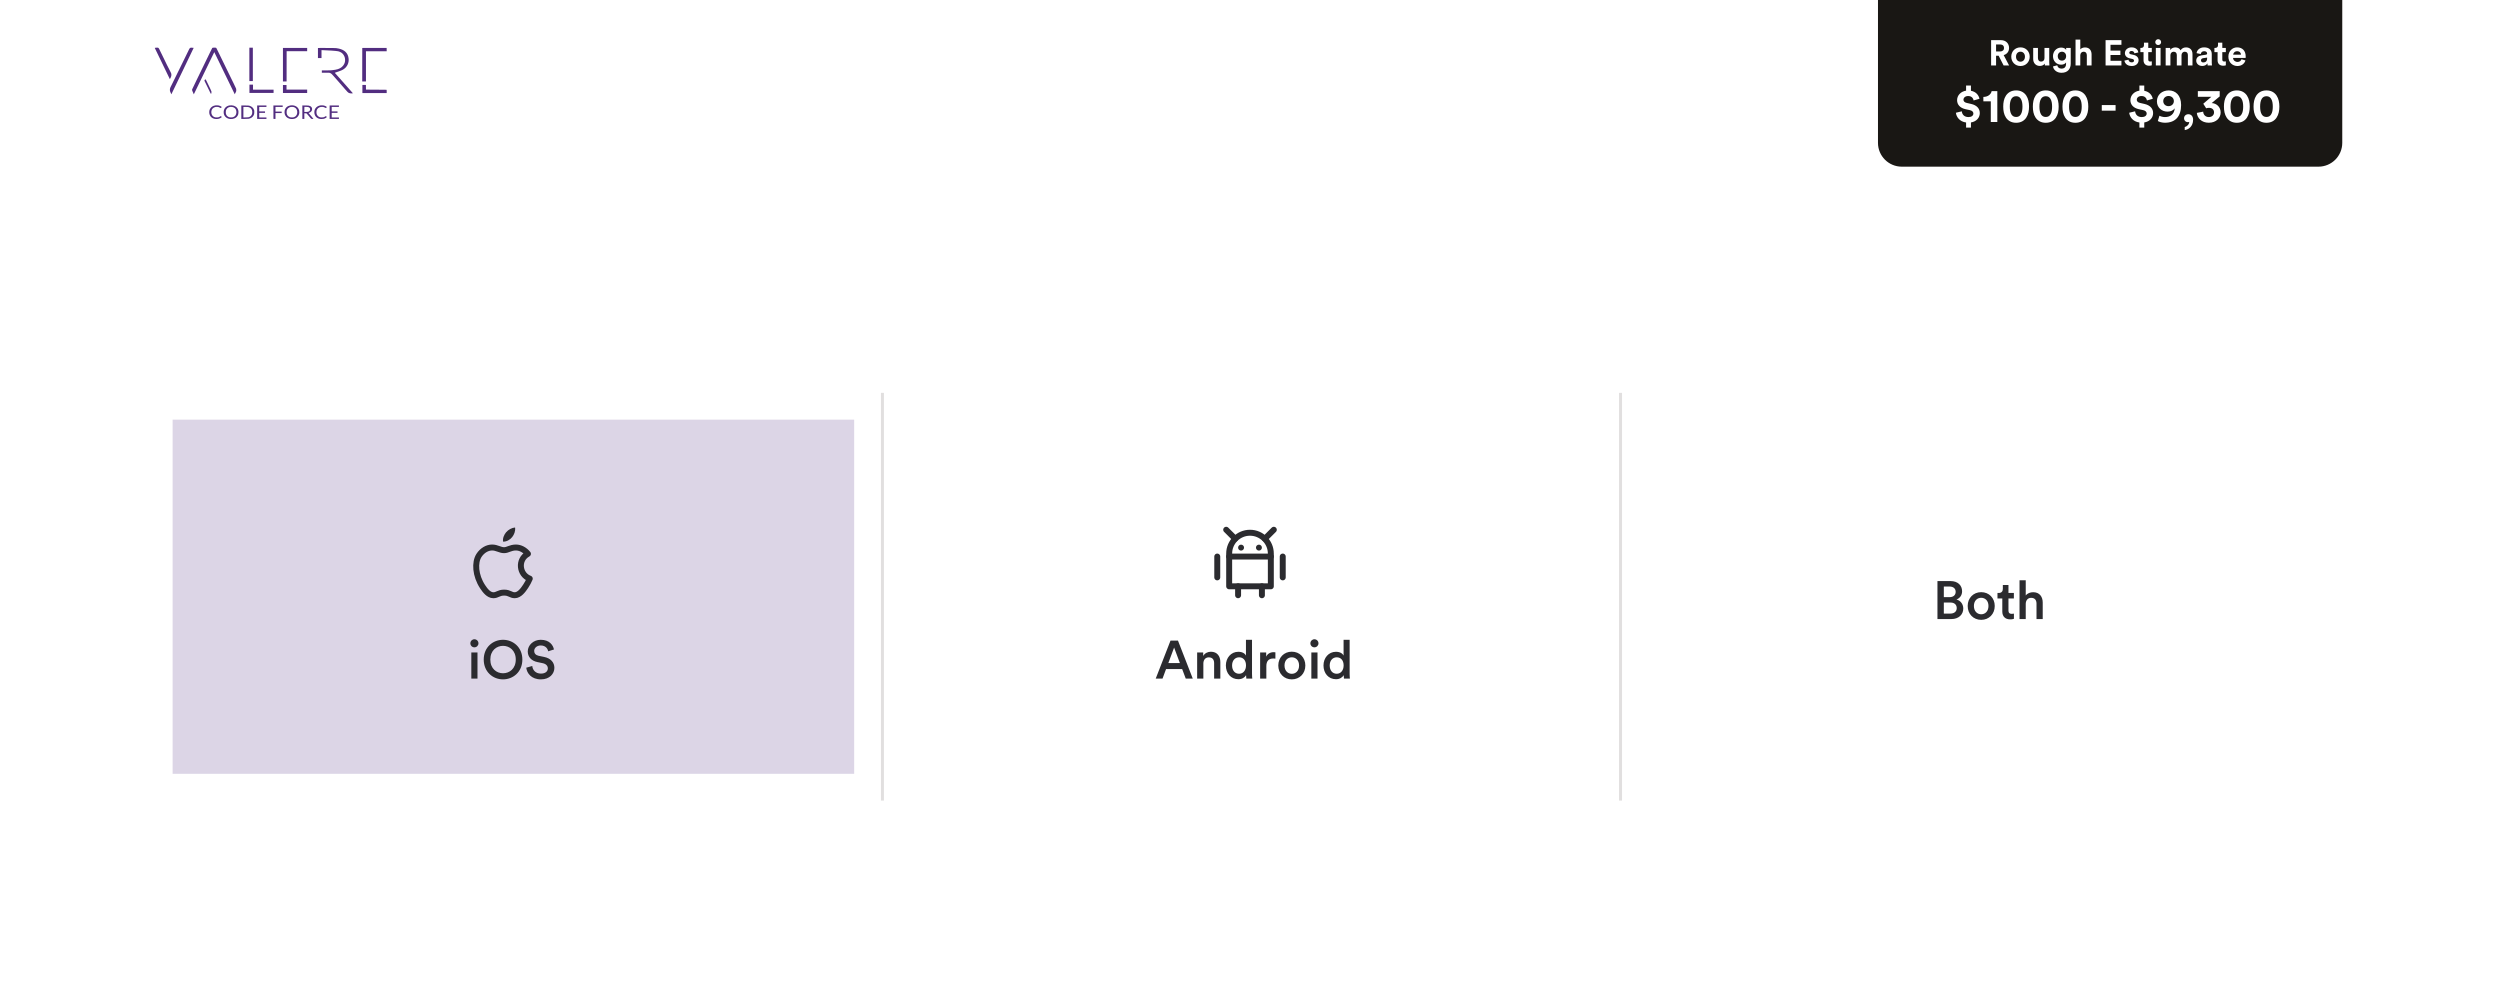 <svg width="840" height="333" viewBox="0 0 840 333" fill="none" xmlns="http://www.w3.org/2000/svg">
<g filter="url(#filter0_d)">
<rect x="48" y="133" width="744" height="136" rx="16" fill="white"/>
</g>
<rect x="58" y="141" width="229" height="119" fill="#DCD5E6"/>
<path d="M160.435 228V219.234H158.365V228H160.435ZM158.041 216.156C158.041 216.912 158.653 217.506 159.391 217.506C160.147 217.506 160.759 216.912 160.759 216.156C160.759 215.4 160.147 214.788 159.391 214.788C158.653 214.788 158.041 215.4 158.041 216.156ZM164.748 221.61C164.748 218.532 166.872 217.002 169.014 217.002C171.174 217.002 173.298 218.532 173.298 221.61C173.298 224.688 171.174 226.218 169.014 226.218C166.872 226.218 164.748 224.688 164.748 221.61ZM162.534 221.61C162.534 225.804 165.666 228.27 169.014 228.27C172.362 228.27 175.512 225.804 175.512 221.61C175.512 217.434 172.362 214.968 169.014 214.968C165.666 214.968 162.534 217.434 162.534 221.61ZM186.128 218.226C185.84 216.804 184.67 214.968 181.664 214.968C179.288 214.968 177.326 216.732 177.326 218.874C177.326 220.782 178.622 222.06 180.566 222.456L182.366 222.834C183.464 223.068 184.076 223.734 184.076 224.562C184.076 225.552 183.284 226.326 181.754 226.326C179.918 226.326 178.964 225.102 178.838 223.77L176.822 224.346C177.02 226.182 178.514 228.27 181.754 228.27C184.67 228.27 186.272 226.38 186.272 224.4C186.272 222.6 185.066 221.178 182.816 220.728L180.98 220.35C179.99 220.134 179.486 219.522 179.486 218.712C179.486 217.74 180.386 216.876 181.682 216.876C183.392 216.876 184.058 218.046 184.184 218.838L186.128 218.226Z" fill="#2B2B2F"/>
<path d="M398.406 228H400.764L395.796 215.238H393.294L388.326 228H390.612L391.8 224.796H397.2L398.406 228ZM394.5 217.578L396.444 222.798H392.556L394.5 217.578ZM404.328 222.942C404.328 221.79 404.958 220.872 406.146 220.872C407.46 220.872 407.946 221.736 407.946 222.816V228H410.034V222.456C410.034 220.53 409.008 218.982 406.866 218.982C405.894 218.982 404.85 219.396 404.274 220.404V219.234H402.24V228H404.328V222.942ZM413.98 223.59C413.98 221.916 414.988 220.854 416.356 220.854C417.724 220.854 418.66 221.898 418.66 223.572C418.66 225.246 417.706 226.38 416.338 226.38C414.916 226.38 413.98 225.264 413.98 223.59ZM420.676 214.968H418.642V220.26C418.372 219.702 417.598 219 416.068 219C413.602 219 411.892 221.07 411.892 223.59C411.892 226.236 413.584 228.216 416.104 228.216C417.346 228.216 418.264 227.604 418.678 226.866C418.678 227.226 418.732 227.802 418.768 228H420.766C420.748 227.856 420.676 227.19 420.676 226.398V214.968ZM428.534 219.18C428.444 219.162 428.228 219.126 427.976 219.126C426.824 219.126 425.852 219.684 425.438 220.638V219.234H423.404V228H425.492V223.824C425.492 222.186 426.23 221.25 427.85 221.25C428.066 221.25 428.3 221.268 428.534 221.304V219.18ZM434.041 226.398C432.763 226.398 431.593 225.426 431.593 223.608C431.593 221.79 432.763 220.854 434.041 220.854C435.337 220.854 436.489 221.79 436.489 223.608C436.489 225.444 435.337 226.398 434.041 226.398ZM434.041 218.964C431.431 218.964 429.505 220.926 429.505 223.608C429.505 226.308 431.431 228.27 434.041 228.27C436.669 228.27 438.595 226.308 438.595 223.608C438.595 220.926 436.669 218.964 434.041 218.964ZM442.683 228V219.234H440.613V228H442.683ZM440.289 216.156C440.289 216.912 440.901 217.506 441.639 217.506C442.395 217.506 443.007 216.912 443.007 216.156C443.007 215.4 442.395 214.788 441.639 214.788C440.901 214.788 440.289 215.4 440.289 216.156ZM446.78 223.59C446.78 221.916 447.788 220.854 449.156 220.854C450.524 220.854 451.46 221.898 451.46 223.572C451.46 225.246 450.506 226.38 449.138 226.38C447.716 226.38 446.78 225.264 446.78 223.59ZM453.476 214.968H451.442V220.26C451.172 219.702 450.398 219 448.868 219C446.402 219 444.692 221.07 444.692 223.59C444.692 226.236 446.384 228.216 448.904 228.216C450.146 228.216 451.064 227.604 451.478 226.866C451.478 227.226 451.532 227.802 451.568 228H453.566C453.548 227.856 453.476 227.19 453.476 226.398V214.968Z" fill="#2B2B2F"/>
<path d="M650.984 195.238V208H655.7C658.076 208 659.66 206.524 659.66 204.472C659.66 202.96 658.724 201.79 657.374 201.43C658.472 201.034 659.264 200.026 659.264 198.676C659.264 196.678 657.824 195.238 655.376 195.238H650.984ZM653.126 200.638V197.074H655.034C656.348 197.074 657.104 197.776 657.104 198.856C657.104 199.918 656.348 200.638 655.088 200.638H653.126ZM653.126 206.164V202.456H655.394C656.726 202.456 657.464 203.23 657.464 204.328C657.464 205.462 656.618 206.164 655.322 206.164H653.126ZM665.678 206.398C664.4 206.398 663.23 205.426 663.23 203.608C663.23 201.79 664.4 200.854 665.678 200.854C666.974 200.854 668.126 201.79 668.126 203.608C668.126 205.444 666.974 206.398 665.678 206.398ZM665.678 198.964C663.068 198.964 661.142 200.926 661.142 203.608C661.142 206.308 663.068 208.27 665.678 208.27C668.306 208.27 670.232 206.308 670.232 203.608C670.232 200.926 668.306 198.964 665.678 198.964ZM674.843 196.552H672.953V197.866C672.953 198.64 672.539 199.234 671.603 199.234H671.153V201.088H672.773V205.498C672.773 207.136 673.781 208.108 675.401 208.108C676.157 208.108 676.553 207.964 676.679 207.91V206.182C676.589 206.2 676.247 206.254 675.959 206.254C675.185 206.254 674.843 205.93 674.843 205.156V201.088H676.661V199.234H674.843V196.552ZM680.648 202.852C680.684 201.736 681.314 200.872 682.466 200.872C683.78 200.872 684.266 201.736 684.266 202.816V208H686.354V202.456C686.354 200.53 685.31 198.982 683.15 198.982C682.232 198.982 681.242 199.306 680.648 200.08V194.968H678.56V208H680.648V202.852Z" fill="#2B2B2F"/>
<line x1="296.5" y1="132" x2="296.5" y2="269" stroke="#E1DFDF"/>
<line x1="544.5" y1="132" x2="544.5" y2="269" stroke="#E1DFDF"/>
<path d="M178 194.423C177.508 195.513 177.273 195.999 176.639 196.963C175.756 198.308 174.51 199.983 172.966 199.997C171.594 200.01 171.242 199.105 169.38 199.115C167.519 199.125 167.13 200.013 165.758 200C164.214 199.986 163.035 198.474 162.15 197.128C159.68 193.366 159.422 188.952 160.946 186.606C162.029 184.938 163.738 183.963 165.345 183.963C166.981 183.963 168.009 184.86 169.362 184.86C170.674 184.86 171.474 183.962 173.365 183.962C174.795 183.962 176.309 184.74 177.389 186.085C173.853 188.023 174.427 193.072 178 194.423Z" stroke="#2B2B2F" stroke-width="2" stroke-miterlimit="10" stroke-linecap="round" stroke-linejoin="round"/>
<path d="M172.1 180.45C172.75 179.616 173.243 178.439 173.064 177.236C172.002 177.309 170.762 177.984 170.037 178.864C169.379 179.663 168.836 180.847 169.047 181.999C170.205 182.035 171.404 181.343 172.1 180.45Z" fill="#2B2B2F"/>
<path d="M409 187V194" stroke="#2B2B2F" stroke-width="2" stroke-miterlimit="10" stroke-linecap="round" stroke-linejoin="round"/>
<path d="M431 187V194" stroke="#2B2B2F" stroke-width="2" stroke-miterlimit="10" stroke-linecap="round" stroke-linejoin="round"/>
<path d="M415 181L412 178" stroke="#2B2B2F" stroke-width="2" stroke-miterlimit="10" stroke-linecap="round" stroke-linejoin="round"/>
<path d="M425 181L428 178" stroke="#2B2B2F" stroke-width="2" stroke-miterlimit="10" stroke-linecap="round" stroke-linejoin="round"/>
<path d="M416 197V200" stroke="#2B2B2F" stroke-width="2" stroke-miterlimit="10" stroke-linecap="round" stroke-linejoin="round"/>
<path d="M424 197V200" stroke="#2B2B2F" stroke-width="2" stroke-miterlimit="10" stroke-linecap="round" stroke-linejoin="round"/>
<path d="M420 179C416.134 179 413 182.134 413 186V197H427V186C427 182.134 423.866 179 420 179Z" stroke="#2B2B2F" stroke-width="2" stroke-miterlimit="10" stroke-linecap="round" stroke-linejoin="round"/>
<path d="M417 185C417.552 185 418 184.552 418 184C418 183.448 417.552 183 417 183C416.448 183 416 183.448 416 184C416 184.552 416.448 185 417 185Z" fill="#2B2B2F"/>
<path d="M423 185C423.552 185 424 184.552 424 184C424 183.448 423.552 183 423 183C422.448 183 422 183.448 422 184C422 184.552 422.448 185 423 185Z" fill="#2B2B2F"/>
<path d="M413 187H427" stroke="#2B2B2F" stroke-width="2" stroke-miterlimit="10" stroke-linecap="round" stroke-linejoin="round"/>
<path d="M631 0H787V48C787 52.418 783.418 56 779 56H639C634.582 56 631 52.418 631 48V0Z" fill="#191714"/>
<path d="M673.213 22H675.061L673.237 18.52C674.353 18.196 675.049 17.296 675.049 16.108C675.049 14.632 673.993 13.492 672.337 13.492H669.013V22H670.681V18.724H671.545L673.213 22ZM670.681 17.296V14.932H672.025C672.865 14.932 673.357 15.4 673.357 16.12C673.357 16.816 672.865 17.296 672.025 17.296H670.681ZM678.881 20.728C678.101 20.728 677.381 20.152 677.381 19.048C677.381 17.932 678.101 17.368 678.881 17.368C679.661 17.368 680.381 17.932 680.381 19.048C680.381 20.164 679.661 20.728 678.881 20.728ZM678.881 15.916C677.117 15.916 675.785 17.224 675.785 19.048C675.785 20.86 677.117 22.18 678.881 22.18C680.645 22.18 681.977 20.86 681.977 19.048C681.977 17.224 680.645 15.916 678.881 15.916ZM687.077 22H688.601C688.577 21.796 688.541 21.388 688.541 20.932V16.096H686.945V19.528C686.945 20.212 686.537 20.692 685.829 20.692C685.085 20.692 684.749 20.164 684.749 19.504V16.096H683.153V19.828C683.153 21.112 683.969 22.156 685.397 22.156C686.021 22.156 686.705 21.916 687.029 21.364C687.029 21.604 687.053 21.88 687.077 22ZM689.801 22.324C689.969 23.452 691.049 24.46 692.669 24.46C694.889 24.46 695.765 22.984 695.765 21.364V16.096H694.229V16.792C694.025 16.396 693.485 15.988 692.549 15.988C690.929 15.988 689.801 17.308 689.801 18.868C689.801 20.524 690.977 21.736 692.549 21.736C693.401 21.736 693.953 21.364 694.193 20.98V21.412C694.193 22.552 693.629 23.056 692.621 23.056C691.865 23.056 691.349 22.588 691.241 21.94L689.801 22.324ZM692.825 20.368C691.997 20.368 691.409 19.792 691.409 18.868C691.409 17.956 692.033 17.38 692.825 17.38C693.593 17.38 694.217 17.956 694.217 18.868C694.217 19.78 693.641 20.368 692.825 20.368ZM698.977 18.532C699.013 17.884 699.409 17.38 700.081 17.38C700.849 17.38 701.173 17.896 701.173 18.556V22H702.769V18.28C702.769 16.984 702.073 15.94 700.573 15.94C700.009 15.94 699.361 16.132 698.977 16.588V13.312H697.381V22H698.977V18.532ZM712.802 22V20.44H709.13V18.472H712.454V16.996H709.13V15.052H712.802V13.492H707.474V22H712.802ZM713.811 20.356C713.883 21.028 714.495 22.18 716.271 22.18C717.819 22.18 718.563 21.196 718.563 20.236C718.563 19.372 717.975 18.664 716.811 18.424L715.971 18.244C715.647 18.184 715.431 18.004 715.431 17.716C715.431 17.38 715.767 17.128 716.187 17.128C716.859 17.128 717.111 17.572 717.159 17.92L718.491 17.62C718.419 16.984 717.855 15.916 716.175 15.916C714.903 15.916 713.967 16.792 713.967 17.848C713.967 18.676 714.483 19.36 715.623 19.612L716.403 19.792C716.859 19.888 717.039 20.104 717.039 20.368C717.039 20.68 716.787 20.956 716.259 20.956C715.563 20.956 715.215 20.524 715.179 20.056L713.811 20.356ZM721.814 14.332H720.374V15.16C720.374 15.688 720.086 16.096 719.462 16.096H719.162V17.512H720.23V20.26C720.23 21.4 720.95 22.084 722.102 22.084C722.57 22.084 722.858 22 723.002 21.94V20.62C722.918 20.644 722.702 20.668 722.51 20.668C722.054 20.668 721.814 20.5 721.814 19.984V17.512H723.002V16.096H721.814V14.332ZM725.954 22V16.096H724.358V22H725.954ZM724.166 14.164C724.166 14.692 724.61 15.136 725.15 15.136C725.702 15.136 726.134 14.692 726.134 14.164C726.134 13.612 725.702 13.168 725.15 13.168C724.61 13.168 724.166 13.612 724.166 14.164ZM729.259 22V18.544C729.259 17.896 729.667 17.38 730.363 17.38C731.083 17.38 731.407 17.86 731.407 18.496V22H732.991V18.544C732.991 17.908 733.399 17.38 734.083 17.38C734.815 17.38 735.127 17.86 735.127 18.496V22H736.675V18.172C736.675 16.588 735.631 15.928 734.539 15.928C733.759 15.928 733.135 16.192 732.667 16.912C732.367 16.276 731.719 15.928 730.915 15.928C730.267 15.928 729.511 16.24 729.187 16.816V16.096H727.663V22H729.259ZM737.931 20.392C737.931 21.316 738.699 22.168 739.959 22.168C740.835 22.168 741.399 21.76 741.699 21.292C741.699 21.52 741.723 21.844 741.759 22H743.223C743.187 21.796 743.151 21.376 743.151 21.064V18.16C743.151 16.972 742.455 15.916 740.583 15.916C738.999 15.916 738.147 16.936 738.051 17.86L739.467 18.16C739.515 17.644 739.899 17.2 740.595 17.2C741.267 17.2 741.591 17.548 741.591 17.968C741.591 18.172 741.483 18.34 741.147 18.388L739.695 18.604C738.711 18.748 737.931 19.336 737.931 20.392ZM740.295 20.98C739.779 20.98 739.527 20.644 739.527 20.296C739.527 19.84 739.851 19.612 740.259 19.552L741.591 19.348V19.612C741.591 20.656 740.967 20.98 740.295 20.98ZM746.693 14.332H745.253V15.16C745.253 15.688 744.965 16.096 744.341 16.096H744.041V17.512H745.109V20.26C745.109 21.4 745.829 22.084 746.981 22.084C747.449 22.084 747.737 22 747.881 21.94V20.62C747.797 20.644 747.581 20.668 747.389 20.668C746.933 20.668 746.693 20.5 746.693 19.984V17.512H747.881V16.096H746.693V14.332ZM750.342 18.376C750.378 17.836 750.834 17.212 751.662 17.212C752.574 17.212 752.958 17.788 752.982 18.376H750.342ZM753.138 19.912C752.946 20.44 752.538 20.812 751.794 20.812C751.002 20.812 750.342 20.248 750.306 19.468H754.53C754.53 19.444 754.554 19.204 754.554 18.976C754.554 17.08 753.462 15.916 751.638 15.916C750.126 15.916 748.734 17.14 748.734 19.024C748.734 21.016 750.162 22.18 751.782 22.18C753.234 22.18 754.17 21.328 754.47 20.308L753.138 19.912Z" fill="white"/>
<path d="M662.237 42.872V41.144C664.157 40.84 665.213 39.48 665.213 38.008C665.213 36.568 664.301 35.368 662.285 34.92L660.829 34.584C660.077 34.424 659.725 34.008 659.725 33.512C659.725 32.856 660.285 32.264 661.309 32.264C662.621 32.264 663.037 33.192 663.133 33.752L665.101 33.192C664.877 32.12 664.077 30.84 662.237 30.504V28.744H660.605V30.456C658.893 30.728 657.581 31.976 657.581 33.672C657.581 35.208 658.653 36.296 660.381 36.68L661.853 37C662.653 37.176 663.053 37.592 663.053 38.136C663.053 38.84 662.445 39.336 661.405 39.336C659.933 39.336 659.261 38.408 659.165 37.4L657.181 37.88C657.325 39.24 658.381 40.856 660.605 41.16V42.872H662.237ZM671.098 41V30.616H669.194C668.986 31.704 667.93 32.552 666.41 32.568V34.056H668.906V41H671.098ZM675.294 35.816C675.294 34.728 675.454 33.8 675.854 33.176C676.174 32.664 676.67 32.328 677.422 32.328C678.19 32.328 678.654 32.664 678.974 33.176C679.39 33.8 679.55 34.728 679.55 35.816C679.55 36.904 679.39 37.832 678.974 38.456C678.654 38.968 678.19 39.304 677.422 39.304C676.67 39.304 676.174 38.968 675.854 38.456C675.454 37.832 675.294 36.904 675.294 35.816ZM673.086 35.816C673.086 37.144 673.294 38.44 673.998 39.512C674.686 40.536 675.806 41.256 677.422 41.256C679.038 41.256 680.158 40.536 680.83 39.512C681.534 38.44 681.758 37.144 681.758 35.816C681.758 34.488 681.534 33.192 680.83 32.12C680.158 31.096 679.038 30.376 677.422 30.376C675.806 30.376 674.686 31.096 673.998 32.12C673.294 33.192 673.086 34.488 673.086 35.816ZM685.247 35.816C685.247 34.728 685.407 33.8 685.807 33.176C686.127 32.664 686.623 32.328 687.375 32.328C688.143 32.328 688.607 32.664 688.927 33.176C689.343 33.8 689.503 34.728 689.503 35.816C689.503 36.904 689.343 37.832 688.927 38.456C688.607 38.968 688.143 39.304 687.375 39.304C686.623 39.304 686.127 38.968 685.807 38.456C685.407 37.832 685.247 36.904 685.247 35.816ZM683.039 35.816C683.039 37.144 683.247 38.44 683.951 39.512C684.639 40.536 685.759 41.256 687.375 41.256C688.991 41.256 690.111 40.536 690.783 39.512C691.487 38.44 691.711 37.144 691.711 35.816C691.711 34.488 691.487 33.192 690.783 32.12C690.111 31.096 688.991 30.376 687.375 30.376C685.759 30.376 684.639 31.096 683.951 32.12C683.247 33.192 683.039 34.488 683.039 35.816ZM695.2 35.816C695.2 34.728 695.36 33.8 695.76 33.176C696.08 32.664 696.576 32.328 697.328 32.328C698.096 32.328 698.56 32.664 698.88 33.176C699.296 33.8 699.456 34.728 699.456 35.816C699.456 36.904 699.296 37.832 698.88 38.456C698.56 38.968 698.096 39.304 697.328 39.304C696.576 39.304 696.08 38.968 695.76 38.456C695.36 37.832 695.2 36.904 695.2 35.816ZM692.992 35.816C692.992 37.144 693.2 38.44 693.904 39.512C694.592 40.536 695.712 41.256 697.328 41.256C698.944 41.256 700.064 40.536 700.736 39.512C701.44 38.44 701.664 37.144 701.664 35.816C701.664 34.488 701.44 33.192 700.736 32.12C700.064 31.096 698.944 30.376 697.328 30.376C695.712 30.376 694.592 31.096 693.904 32.12C693.2 33.192 692.992 34.488 692.992 35.816ZM710.837 37.192V35.304H706.197V37.192H710.837ZM720.471 42.872V41.144C722.391 40.84 723.447 39.48 723.447 38.008C723.447 36.568 722.535 35.368 720.519 34.92L719.063 34.584C718.311 34.424 717.959 34.008 717.959 33.512C717.959 32.856 718.519 32.264 719.543 32.264C720.855 32.264 721.271 33.192 721.367 33.752L723.335 33.192C723.111 32.12 722.311 30.84 720.471 30.504V28.744H718.839V30.456C717.127 30.728 715.815 31.976 715.815 33.672C715.815 35.208 716.887 36.296 718.615 36.68L720.087 37C720.887 37.176 721.287 37.592 721.287 38.136C721.287 38.84 720.679 39.336 719.639 39.336C718.167 39.336 717.495 38.408 717.399 37.4L715.415 37.88C715.559 39.24 716.615 40.856 718.839 41.16V42.872H720.471ZM725.028 40.664C725.572 41 726.548 41.24 727.428 41.24C730.98 41.24 732.852 39.032 732.852 35.288C732.852 31.976 730.964 30.376 728.708 30.376C726.404 30.376 724.724 31.896 724.724 34.024C724.724 36.168 726.372 37.512 728.308 37.512C729.396 37.512 730.276 37.048 730.708 36.392C730.564 38.296 729.3 39.336 727.412 39.336C726.692 39.336 725.94 39.096 725.572 38.888L725.028 40.664ZM730.42 33.96C730.42 34.984 729.604 35.672 728.628 35.672C727.652 35.672 726.852 35 726.852 33.96C726.852 32.936 727.668 32.248 728.628 32.248C729.604 32.248 730.42 32.936 730.42 33.96ZM733.843 39.72C733.843 40.488 734.387 41.048 735.171 41.048C735.347 41.048 735.523 41 735.587 40.952C735.555 41.832 734.787 42.52 734.067 42.68V43.704C735.251 43.56 736.883 42.568 736.883 40.216C736.883 39.176 736.291 38.376 735.299 38.376C734.467 38.376 733.843 38.952 733.843 39.72ZM741.276 36.392C741.5 36.312 741.772 36.232 742.22 36.232C743.212 36.232 743.916 36.792 743.916 37.768C743.916 38.632 743.26 39.336 742.156 39.336C741.068 39.336 740.316 38.568 740.268 37.512L738.14 37.928C738.268 39.672 739.74 41.24 742.156 41.24C744.668 41.24 746.14 39.592 746.14 37.8C746.14 35.896 744.7 34.696 743.132 34.632L745.82 32.392V30.616H738.476V32.52H743.02L740.3 34.856L741.276 36.392ZM749.45 35.816C749.45 34.728 749.61 33.8 750.01 33.176C750.33 32.664 750.826 32.328 751.578 32.328C752.346 32.328 752.81 32.664 753.13 33.176C753.546 33.8 753.706 34.728 753.706 35.816C753.706 36.904 753.546 37.832 753.13 38.456C752.81 38.968 752.346 39.304 751.578 39.304C750.826 39.304 750.33 38.968 750.01 38.456C749.61 37.832 749.45 36.904 749.45 35.816ZM747.242 35.816C747.242 37.144 747.45 38.44 748.154 39.512C748.842 40.536 749.962 41.256 751.578 41.256C753.194 41.256 754.314 40.536 754.986 39.512C755.69 38.44 755.914 37.144 755.914 35.816C755.914 34.488 755.69 33.192 754.986 32.12C754.314 31.096 753.194 30.376 751.578 30.376C749.962 30.376 748.842 31.096 748.154 32.12C747.45 33.192 747.242 34.488 747.242 35.816ZM759.403 35.816C759.403 34.728 759.563 33.8 759.963 33.176C760.283 32.664 760.779 32.328 761.531 32.328C762.299 32.328 762.763 32.664 763.083 33.176C763.499 33.8 763.659 34.728 763.659 35.816C763.659 36.904 763.499 37.832 763.083 38.456C762.763 38.968 762.299 39.304 761.531 39.304C760.779 39.304 760.283 38.968 759.963 38.456C759.563 37.832 759.403 36.904 759.403 35.816ZM757.195 35.816C757.195 37.144 757.403 38.44 758.107 39.512C758.795 40.536 759.915 41.256 761.531 41.256C763.147 41.256 764.267 40.536 764.939 39.512C765.643 38.44 765.867 37.144 765.867 35.816C765.867 34.488 765.643 33.192 764.939 32.12C764.267 31.096 763.147 30.376 761.531 30.376C759.915 30.376 758.795 31.096 758.107 32.12C757.403 33.192 757.195 34.488 757.195 35.816Z" fill="white"/>
<path d="M52.277 16.042C52.038 16.072 51.99 16.087 52.002 16.119C52.035 16.221 57.059 26.599 57.075 26.604C57.1 26.612 57.321 26.174 57.426 25.913C57.608 25.45 57.635 25.029 57.51 24.631C57.477 24.529 57.312 24.181 57.142 23.86C56.468 22.586 55.916 21.471 54.676 18.886C53.344 16.107 53.361 16.142 53.127 16.045C52.985 15.988 52.695 15.988 52.277 16.042Z" fill="#522D80"/>
<path d="M64.183 16.01C64.169 16.015 64.108 16.025 64.049 16.035C63.888 16.057 63.721 16.209 63.59 16.453C63.484 16.644 63.055 17.528 61.394 20.954C59.853 24.136 58.794 26.291 57.864 28.14C57.566 28.734 57.292 29.284 57.259 29.359C57.078 29.772 57.033 30.274 57.145 30.685C57.206 30.919 57.379 31.324 57.504 31.543L57.582 31.675L61.338 23.885C63.406 19.6 65.089 16.09 65.078 16.08C65.044 16.047 64.258 15.988 64.183 16.01Z" fill="#522D80"/>
<path d="M71.45 16.035C71.403 16.052 71.33 16.112 71.291 16.164C71.255 16.216 70.887 16.953 70.48 17.801C69.775 19.262 69.254 20.334 65.972 27.082C65.214 28.642 64.579 29.963 64.562 30.018C64.512 30.18 64.526 30.282 64.629 30.555C64.763 30.911 65.1 31.697 65.12 31.697C65.128 31.697 66.677 28.505 68.558 24.606C70.441 20.705 71.991 17.515 71.999 17.515C72.01 17.515 73.559 20.707 75.44 24.606C77.324 28.508 78.873 31.69 78.881 31.68C78.892 31.67 78.948 31.548 79.007 31.411C79.065 31.274 79.146 31.105 79.188 31.038C79.347 30.779 79.397 30.593 79.394 30.267C79.391 30.02 79.377 29.931 79.319 29.752C79.277 29.63 78.917 28.869 78.516 28.06C77.009 25.004 75.303 21.504 73.601 17.976C73.147 17.03 72.749 16.224 72.715 16.179C72.595 16.022 72.512 16 71.999 16C71.673 16 71.514 16.01 71.45 16.035Z" fill="#522D80"/>
<path d="M83.785 21.633V27.244H84.37H84.955V21.633V16.022H84.37H83.785V21.633Z" fill="#522D80"/>
<path d="M121.86 16.107L121.721 16.134L121.712 21.753L121.707 27.368H122.334H122.961V22.292V17.217H126.444H129.926L129.921 16.664L129.913 16.112L129.843 16.095C129.715 16.062 122.016 16.075 121.86 16.107Z" fill="#522D80"/>
<path d="M95.07 21.733V27.368H95.683H96.296L96.301 22.285L96.31 17.204L99.759 17.197L103.206 17.192V16.644V16.097H99.138H95.07V21.733Z" fill="#522D80"/>
<path d="M107.812 16.114L106.828 16.122V17.814V19.506H107.427H108.026V18.175V16.843H108.096C108.244 16.843 110.829 16.97 111.412 17.005C112.348 17.062 113.354 17.164 113.652 17.232C114.006 17.309 114.468 17.518 114.758 17.724C115.318 18.125 115.708 18.737 115.889 19.488C115.934 19.687 115.948 19.829 115.951 20.14C115.951 20.74 115.845 21.15 115.558 21.653C115.363 21.996 115.151 22.248 114.836 22.516C114.1 23.146 113.253 23.419 111.495 23.594C110.991 23.643 110.804 23.648 109.539 23.648L108.138 23.646V24.042V24.435L109.358 24.432C110.679 24.43 110.698 24.432 111.016 24.569C111.258 24.676 111.492 24.885 111.919 25.373C112.128 25.614 112.841 26.423 113.501 27.169C115.023 28.888 115.368 29.284 116.095 30.142C116.681 30.834 116.929 31.078 117.168 31.205C117.475 31.366 117.873 31.426 118.297 31.377C118.433 31.359 118.556 31.337 118.567 31.327C118.578 31.317 117.221 29.777 115.547 27.903C113.875 26.032 112.501 24.487 112.496 24.472C112.487 24.455 112.649 24.39 112.894 24.31C114.527 23.775 114.984 23.584 115.535 23.201C116.664 22.417 117.268 21.125 117.143 19.772C117.046 18.739 116.678 17.951 116.009 17.354C115.477 16.878 114.78 16.547 113.878 16.336C113.108 16.157 112.994 16.144 111.579 16.122C110.339 16.102 109.907 16.102 107.812 16.114Z" fill="#522D80"/>
<path d="M68.931 26.726C68.639 26.928 68.627 27.052 68.859 27.483C68.945 27.647 69.299 28.371 69.647 29.097C70.701 31.289 70.795 31.486 70.812 31.479C70.82 31.476 70.865 31.474 70.907 31.474H70.987L71.024 31.217C71.093 30.759 71.093 30.769 70.737 30.006C70.561 29.63 70.243 28.963 70.029 28.525C69.814 28.087 69.522 27.485 69.377 27.189C69.232 26.89 69.101 26.647 69.082 26.647C69.065 26.647 68.995 26.684 68.931 26.726Z" fill="#522D80"/>
<path d="M83.813 29.831V31.225H87.867H91.921V30.677V30.13H88.466H85.011V29.284V28.438H84.412H83.813V29.831Z" fill="#522D80"/>
<path d="M121.763 29.906V31.274H125.845H129.927V30.73C129.927 30.234 129.921 30.182 129.879 30.165C129.851 30.152 128.288 30.137 126.402 30.13C124.518 30.122 122.972 30.113 122.969 30.11C122.964 30.108 122.958 29.754 122.955 29.326L122.947 28.55L122.356 28.543L121.763 28.538V29.906Z" fill="#522D80"/>
<path d="M95.07 29.906V31.25H99.138H103.206V30.677V30.105H99.737H96.268V29.334V28.562H95.669H95.07V29.906Z" fill="#522D80"/>
<path fill-rule="evenodd" clip-rule="evenodd" d="M77.14 35.417C75.981 35.609 75.228 36.412 75.156 37.537C75.072 38.863 75.958 39.849 77.354 39.983C77.878 40.033 78.346 39.96 78.811 39.759C79.271 39.56 79.583 39.291 79.826 38.883C80.057 38.5 80.152 38.082 80.127 37.562C80.085 36.584 79.533 35.853 78.597 35.529C78.19 35.387 77.591 35.343 77.14 35.417ZM78.037 35.94C78.296 35.982 78.644 36.131 78.831 36.276C79.243 36.594 79.469 37.176 79.43 37.831C79.383 38.619 78.973 39.169 78.268 39.388C78.023 39.463 77.452 39.483 77.176 39.425C76.697 39.326 76.281 39.03 76.073 38.639C75.905 38.326 75.858 38.104 75.861 37.657C75.864 37.216 75.916 37.01 76.098 36.694C76.449 36.094 77.207 35.8 78.037 35.94ZM72.459 35.397C71.559 35.507 70.862 35.972 70.511 36.699C70.249 37.243 70.232 38.002 70.469 38.604C70.74 39.301 71.305 39.764 72.099 39.935C72.417 40.005 72.988 40.01 73.323 39.946C73.743 39.866 74.164 39.667 74.431 39.416L74.537 39.319L74.381 39.164C74.292 39.082 74.2 39.013 74.175 39.013C74.147 39.013 74.052 39.065 73.96 39.127C73.749 39.274 73.52 39.376 73.303 39.423C73.072 39.47 72.54 39.47 72.308 39.423C71.723 39.299 71.247 38.856 71.077 38.273C70.996 37.995 70.979 37.589 71.035 37.298C71.163 36.636 71.573 36.191 72.236 35.987C72.439 35.925 72.495 35.917 72.849 35.917C73.203 35.917 73.261 35.925 73.456 35.984C73.579 36.022 73.774 36.109 73.891 36.176C74.117 36.305 74.186 36.323 74.259 36.268C74.32 36.226 74.507 35.989 74.507 35.957C74.507 35.917 74.211 35.721 74.002 35.621C73.791 35.519 73.529 35.442 73.281 35.405C73.105 35.382 72.632 35.377 72.459 35.397ZM95.649 37.146C95.864 36.213 96.574 35.581 97.586 35.417C97.834 35.377 98.285 35.372 98.525 35.407C99.305 35.519 99.946 35.927 100.28 36.524C100.503 36.922 100.573 37.211 100.57 37.719C100.567 38.052 100.556 38.139 100.492 38.353C100.358 38.803 100.146 39.132 99.801 39.423C99.402 39.759 98.979 39.923 98.36 39.985C97.524 40.07 96.68 39.784 96.176 39.249C95.984 39.045 95.769 38.667 95.68 38.378C95.591 38.079 95.574 37.467 95.649 37.146ZM99.581 36.609C99.383 36.318 98.99 36.057 98.608 35.962C98.422 35.917 97.92 35.897 97.731 35.927C97.059 36.037 96.549 36.467 96.362 37.084C96.293 37.318 96.279 37.91 96.337 38.169C96.474 38.779 96.881 39.216 97.466 39.386C97.653 39.44 97.722 39.448 98.107 39.445C98.5 39.445 98.555 39.44 98.725 39.381C98.998 39.289 99.207 39.169 99.372 39.01C99.544 38.846 99.728 38.542 99.793 38.316C99.96 37.739 99.873 37.042 99.581 36.609ZM107.633 35.417C106.939 35.534 106.36 35.877 106.009 36.383C105.747 36.756 105.624 37.179 105.624 37.694C105.621 38.774 106.209 39.585 107.204 39.881C107.667 40.018 108.277 40.033 108.764 39.921C108.962 39.873 109.288 39.742 109.453 39.637C109.603 39.545 109.837 39.351 109.837 39.321C109.834 39.276 109.533 39.012 109.481 39.012C109.453 39.012 109.35 39.07 109.255 39.137C108.918 39.378 108.628 39.46 108.112 39.46C107.552 39.46 107.229 39.348 106.881 39.04C106.491 38.694 106.326 38.296 106.326 37.699C106.326 37.288 106.374 37.087 106.541 36.776C106.856 36.191 107.497 35.87 108.277 35.912C108.684 35.935 108.934 36.007 109.249 36.198C109.486 36.343 109.528 36.335 109.698 36.134L109.834 35.965L109.773 35.907C109.606 35.743 109.157 35.527 108.837 35.45C108.555 35.385 107.931 35.367 107.633 35.417ZM81.082 39.963V37.694V35.427L82.275 35.435C83.643 35.447 83.676 35.45 84.197 35.681C84.78 35.94 85.189 36.402 85.379 37.01C85.432 37.181 85.44 37.273 85.44 37.681C85.443 38.234 85.401 38.42 85.192 38.801C84.874 39.376 84.345 39.731 83.562 39.901C83.42 39.931 83.139 39.941 82.233 39.95L81.082 39.963ZM83.832 36.101C83.707 36.047 83.517 35.984 83.409 35.965C83.267 35.937 83.019 35.927 82.498 35.927H81.779V37.696V39.465L82.553 39.453C83.161 39.443 83.362 39.433 83.492 39.398C84.094 39.246 84.518 38.851 84.693 38.279C84.752 38.082 84.777 37.535 84.735 37.296C84.638 36.736 84.32 36.315 83.832 36.101ZM86.404 37.694V39.958H87.965H89.525V39.709V39.46H88.313H87.101V38.689V37.918H88.076H89.051V37.669V37.42H88.076H87.101V36.674V35.927H88.313H89.525V35.678V35.43H87.965H86.404V37.694ZM91.879 39.946L91.871 37.686L91.865 35.429H93.426H94.986V35.678V35.927H93.774H92.562V36.711V37.495L93.601 37.5L94.638 37.507L94.646 37.748L94.654 37.992H93.607H92.562V38.975V39.96L92.222 39.953L91.879 39.946ZM101.59 37.691V39.958H101.924H102.258V39.013V38.067H102.593C102.788 38.067 102.955 38.079 102.997 38.097C103.041 38.114 103.337 38.455 103.794 39.017C103.853 39.09 103.907 39.157 103.958 39.219C104.381 39.739 104.511 39.899 104.672 39.943C104.743 39.963 104.821 39.96 104.933 39.956C104.961 39.955 104.992 39.954 105.025 39.953L105.326 39.946L104.571 39.025C104.156 38.517 103.78 38.072 103.732 38.035C103.685 37.995 103.651 37.962 103.657 37.96C103.659 37.956 103.716 37.939 103.791 37.917L103.791 37.917L103.866 37.895C104.579 37.686 104.989 37.079 104.852 36.435C104.749 35.947 104.401 35.644 103.788 35.502C103.573 35.452 103.468 35.444 102.573 35.437L101.59 35.425V37.691ZM103.526 35.96C103.83 36.037 104.028 36.171 104.136 36.375C104.184 36.465 104.195 36.534 104.195 36.723C104.195 36.927 104.184 36.98 104.122 37.097C104.028 37.276 103.874 37.41 103.665 37.497C103.442 37.592 103.22 37.619 102.698 37.619H102.258V36.778C102.258 36.315 102.267 35.927 102.281 35.917C102.314 35.882 103.373 35.92 103.526 35.96ZM110.757 39.958V37.694V35.43H112.317H113.877V35.678V35.927H112.665H111.453V36.674V37.42H112.429H113.404V37.669V37.918H112.429H111.453V38.689V39.46H112.665H113.877V39.709V39.958H112.317H110.757Z" fill="#522D80"/>
<defs>
<filter id="filter0_d" x="0" y="101" width="840" height="232" filterUnits="userSpaceOnUse" color-interpolation-filters="sRGB">
<feFlood flood-opacity="0" result="BackgroundImageFix"/>
<feColorMatrix in="SourceAlpha" type="matrix" values="0 0 0 0 0 0 0 0 0 0 0 0 0 0 0 0 0 0 127 0"/>
<feOffset dy="16"/>
<feGaussianBlur stdDeviation="24"/>
<feColorMatrix type="matrix" values="0 0 0 0 0.034 0 0 0 0 0.089 0 0 0 0 0.229 0 0 0 0.1 0"/>
<feBlend mode="normal" in2="BackgroundImageFix" result="effect1_dropShadow"/>
<feBlend mode="normal" in="SourceGraphic" in2="effect1_dropShadow" result="shape"/>
</filter>
</defs>
</svg>
